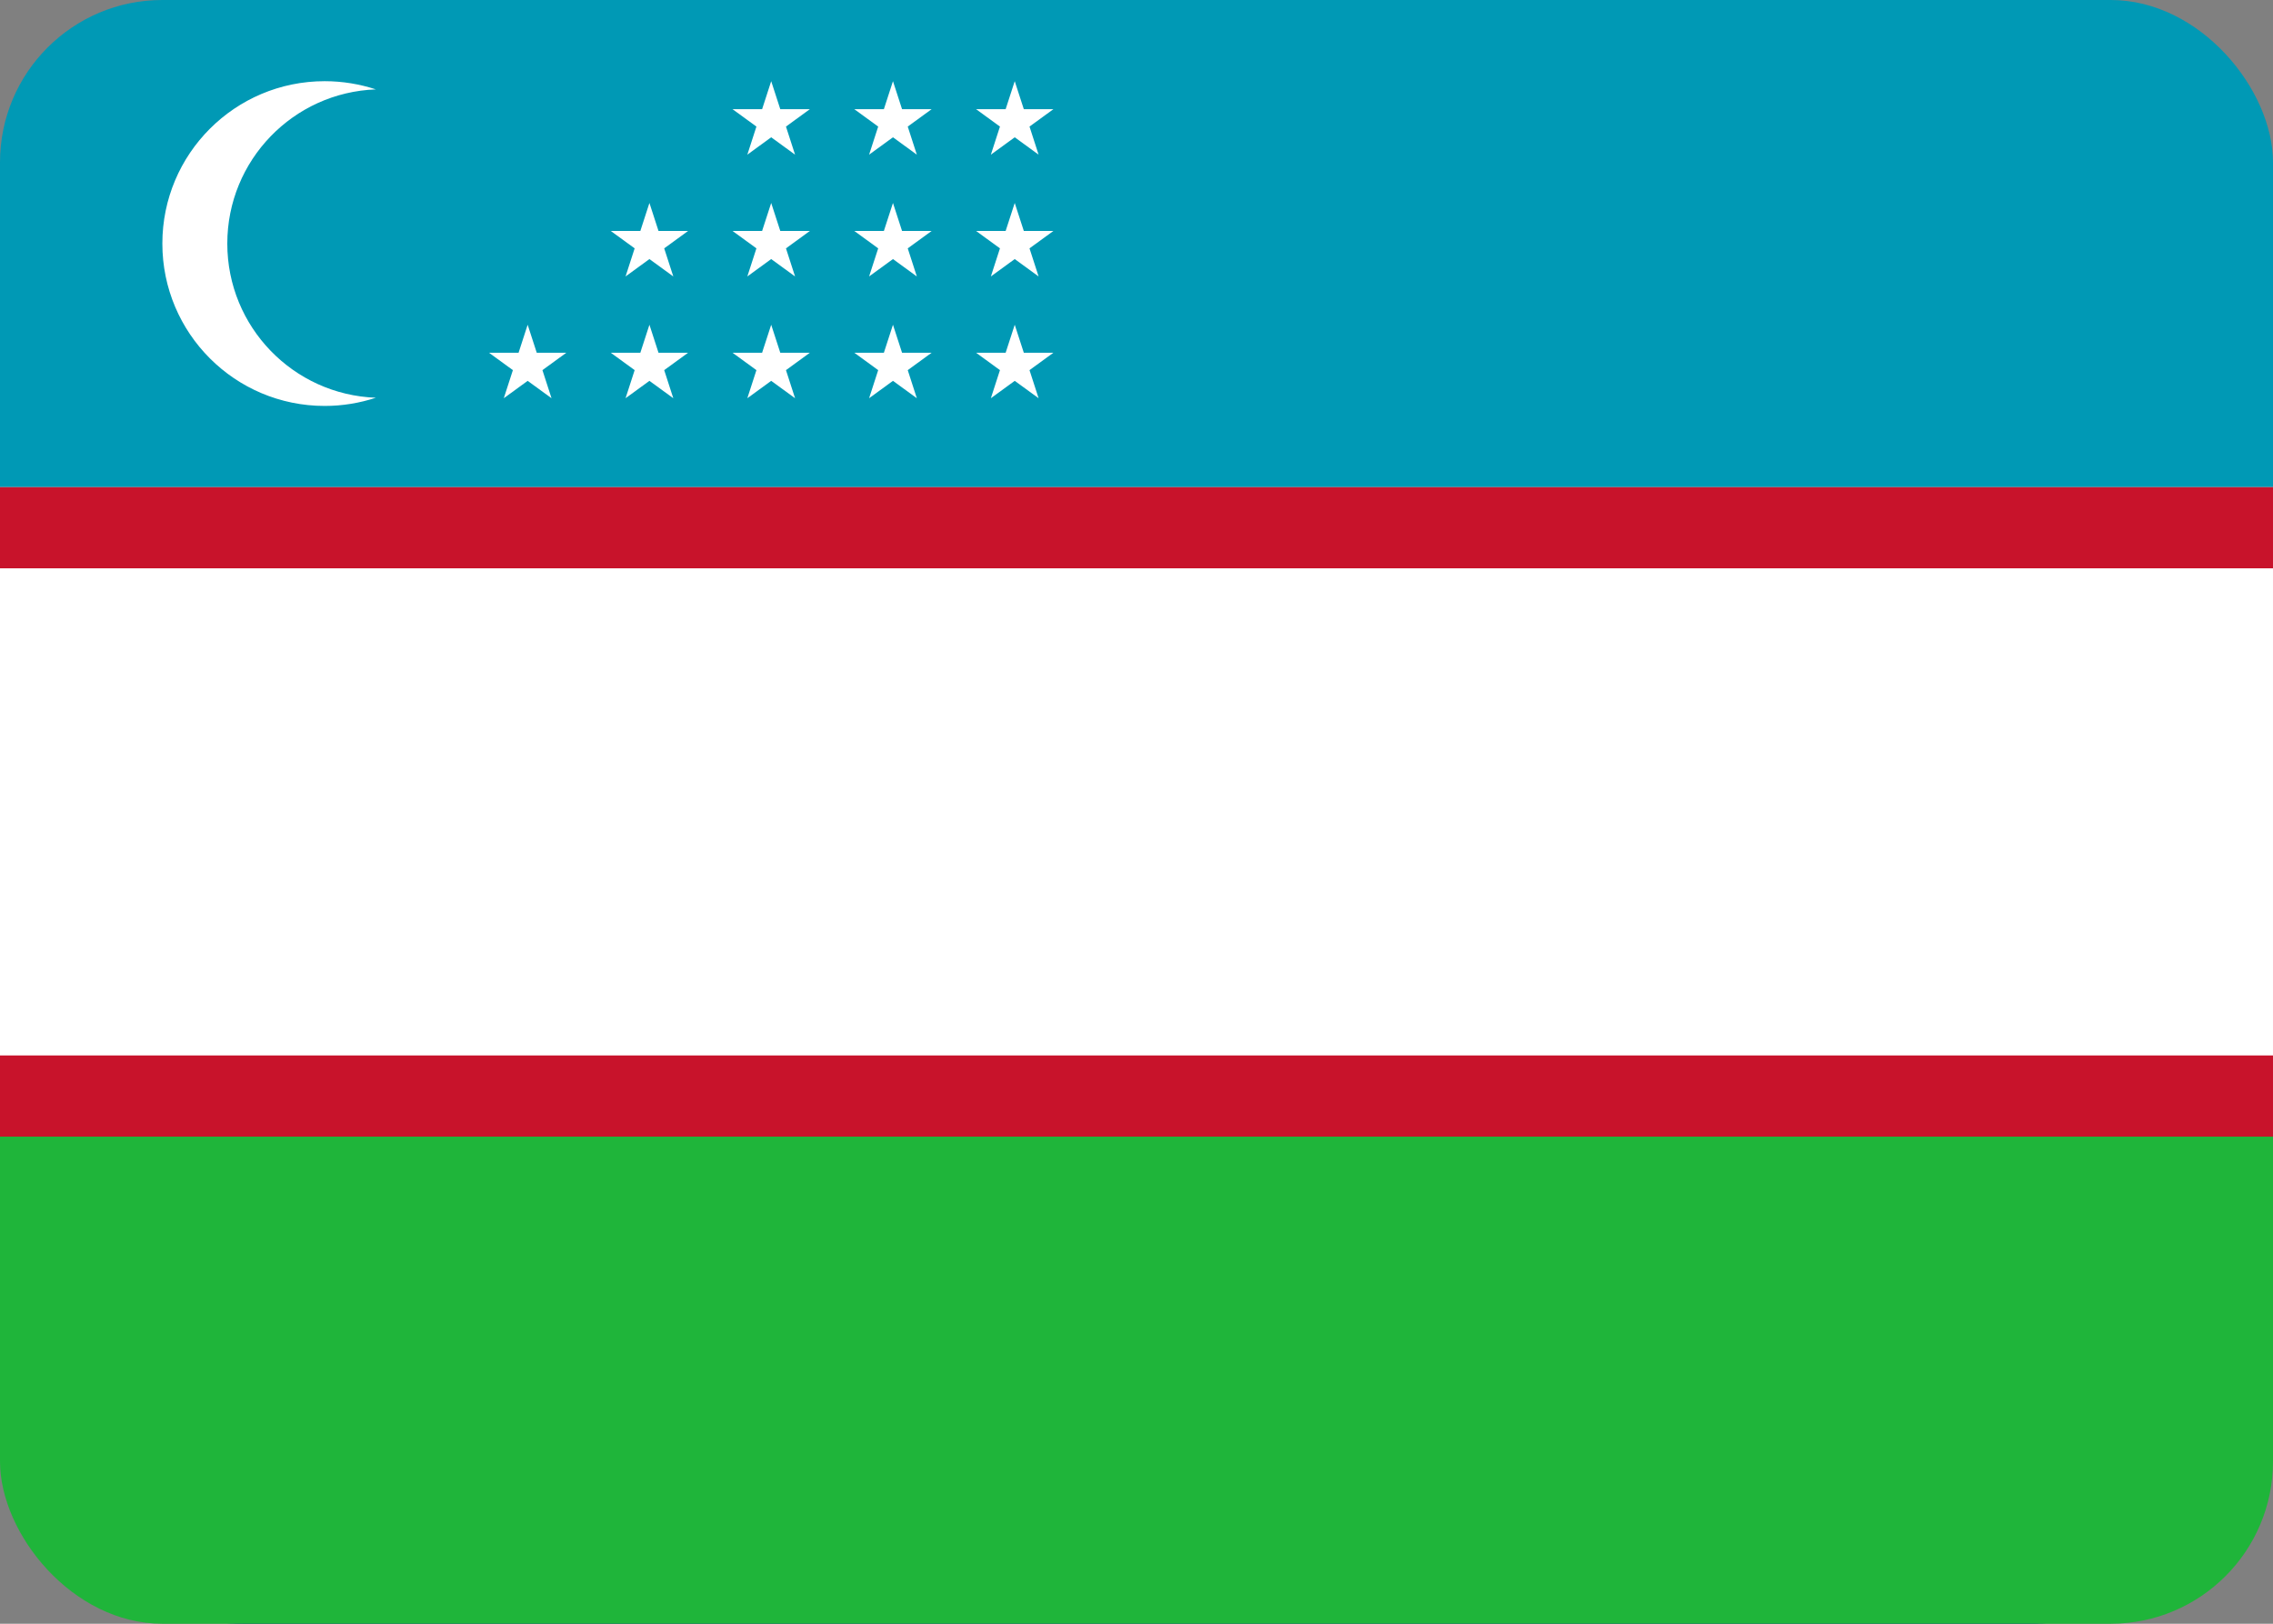 <svg width="28" height="20" viewBox="0 0 28 20" fill="none" xmlns="http://www.w3.org/2000/svg">
<rect x="0" y="0" width="28" height="20" fill="#808080" stroke="none"/>
<g clip-path="url(#clip0_12_92)">
<path d="M25 0H3C1.343 0 0 1.343 0 3V17C0 18.657 1.343 20 3 20H25C26.657 20 28 18.657 28 17V3C28 1.343 26.657 0 25 0Z" fill="#0A17A7"/>
<path d="M27.357 0H0.643C-1.369 0 -3 0.47 -3 1.05V5.95C-3 6.53 -1.369 7 0.643 7H27.357C29.369 7 31 6.53 31 5.95V1.05C31 0.47 29.369 0 27.357 0Z" fill="#0099B5"/>
<path d="M30.5 13H-2.5C-4.985 13 -7 13.47 -7 14.05V18.95C-7 19.53 -4.985 20 -2.5 20H30.5C32.985 20 35 19.53 35 18.95V14.05C35 13.47 32.985 13 30.5 13Z" fill="#1FB53A"/>
<path d="M28.143 6H-0.143C-2.273 6 -4 6.537 -4 7.2V12.8C-4 13.463 -2.273 14 -0.143 14H28.143C30.273 14 32 13.463 32 12.8V7.2C32 6.537 30.273 6 28.143 6Z" fill="white"/>
<path d="M28.143 13H-0.143C-2.273 13 -4 13.067 -4 13.15V13.85C-4 13.933 -2.273 14 -0.143 14H28.143C30.273 14 32 13.933 32 13.85V13.15C32 13.067 30.273 13 28.143 13Z" fill="#C8132B"/>
<path d="M28.143 6H-0.143C-2.273 6 -4 6.067 -4 6.15V6.85C-4 6.933 -2.273 7 -0.143 7H28.143C30.273 7 32 6.933 32 6.85V6.15C32 6.067 30.273 6 28.143 6Z" fill="#C8132B"/>
<path fill-rule="evenodd" clip-rule="evenodd" d="M4.63 1.101C3.613 1.138 2.8 1.974 2.8 3C2.8 4.026 3.613 4.862 4.63 4.899C4.432 4.964 4.22 5 4 5C2.895 5 2 4.105 2 3C2 1.895 2.895 1 4 1C4.22 1 4.432 1.036 4.63 1.101Z" fill="white"/>
<path d="M6.5 4L6.612 4.345H6.976L6.682 4.559L6.794 4.905L6.5 4.691L6.206 4.905L6.318 4.559L6.024 4.345H6.388L6.5 4Z" fill="white"/>
<path d="M8 4L8.112 4.345H8.476L8.182 4.559L8.294 4.905L8 4.691L7.706 4.905L7.818 4.559L7.524 4.345H7.888L8 4Z" fill="white"/>
<path d="M9.5 4L9.612 4.345H9.976L9.682 4.559L9.794 4.905L9.5 4.691L9.206 4.905L9.318 4.559L9.024 4.345H9.388L9.5 4Z" fill="white"/>
<path d="M11 4L11.112 4.345H11.476L11.182 4.559L11.294 4.905L11 4.691L10.706 4.905L10.818 4.559L10.524 4.345H10.888L11 4Z" fill="white"/>
<path d="M12.5 4L12.612 4.345H12.976L12.682 4.559L12.794 4.905L12.5 4.691L12.206 4.905L12.318 4.559L12.024 4.345H12.388L12.5 4Z" fill="white"/>
<path d="M8 2.5L8.112 2.845H8.476L8.182 3.059L8.294 3.405L8 3.191L7.706 3.405L7.818 3.059L7.524 2.845H7.888L8 2.5Z" fill="white"/>
<path d="M9.5 2.5L9.612 2.845H9.976L9.682 3.059L9.794 3.405L9.5 3.191L9.206 3.405L9.318 3.059L9.024 2.845H9.388L9.5 2.5Z" fill="white"/>
<path d="M11 2.5L11.112 2.845H11.476L11.182 3.059L11.294 3.405L11 3.191L10.706 3.405L10.818 3.059L10.524 2.845H10.888L11 2.5Z" fill="white"/>
<path d="M12.5 2.5L12.612 2.845H12.976L12.682 3.059L12.794 3.405L12.5 3.191L12.206 3.405L12.318 3.059L12.024 2.845H12.388L12.5 2.5Z" fill="white"/>
<path d="M9.5 1L9.612 1.345H9.976L9.682 1.559L9.794 1.905L9.5 1.691L9.206 1.905L9.318 1.559L9.024 1.345H9.388L9.5 1Z" fill="white"/>
<path d="M11 1L11.112 1.345H11.476L11.182 1.559L11.294 1.905L11 1.691L10.706 1.905L10.818 1.559L10.524 1.345H10.888L11 1Z" fill="white"/>
<path d="M12.5 1L12.612 1.345H12.976L12.682 1.559L12.794 1.905L12.5 1.691L12.206 1.905L12.318 1.559L12.024 1.345H12.388L12.5 1Z" fill="white"/>
</g>
<defs>
<clipPath id="clip0_12_92">
<rect width="28" height="20" rx="2" fill="white"/>
</clipPath>
</defs>
</svg>
